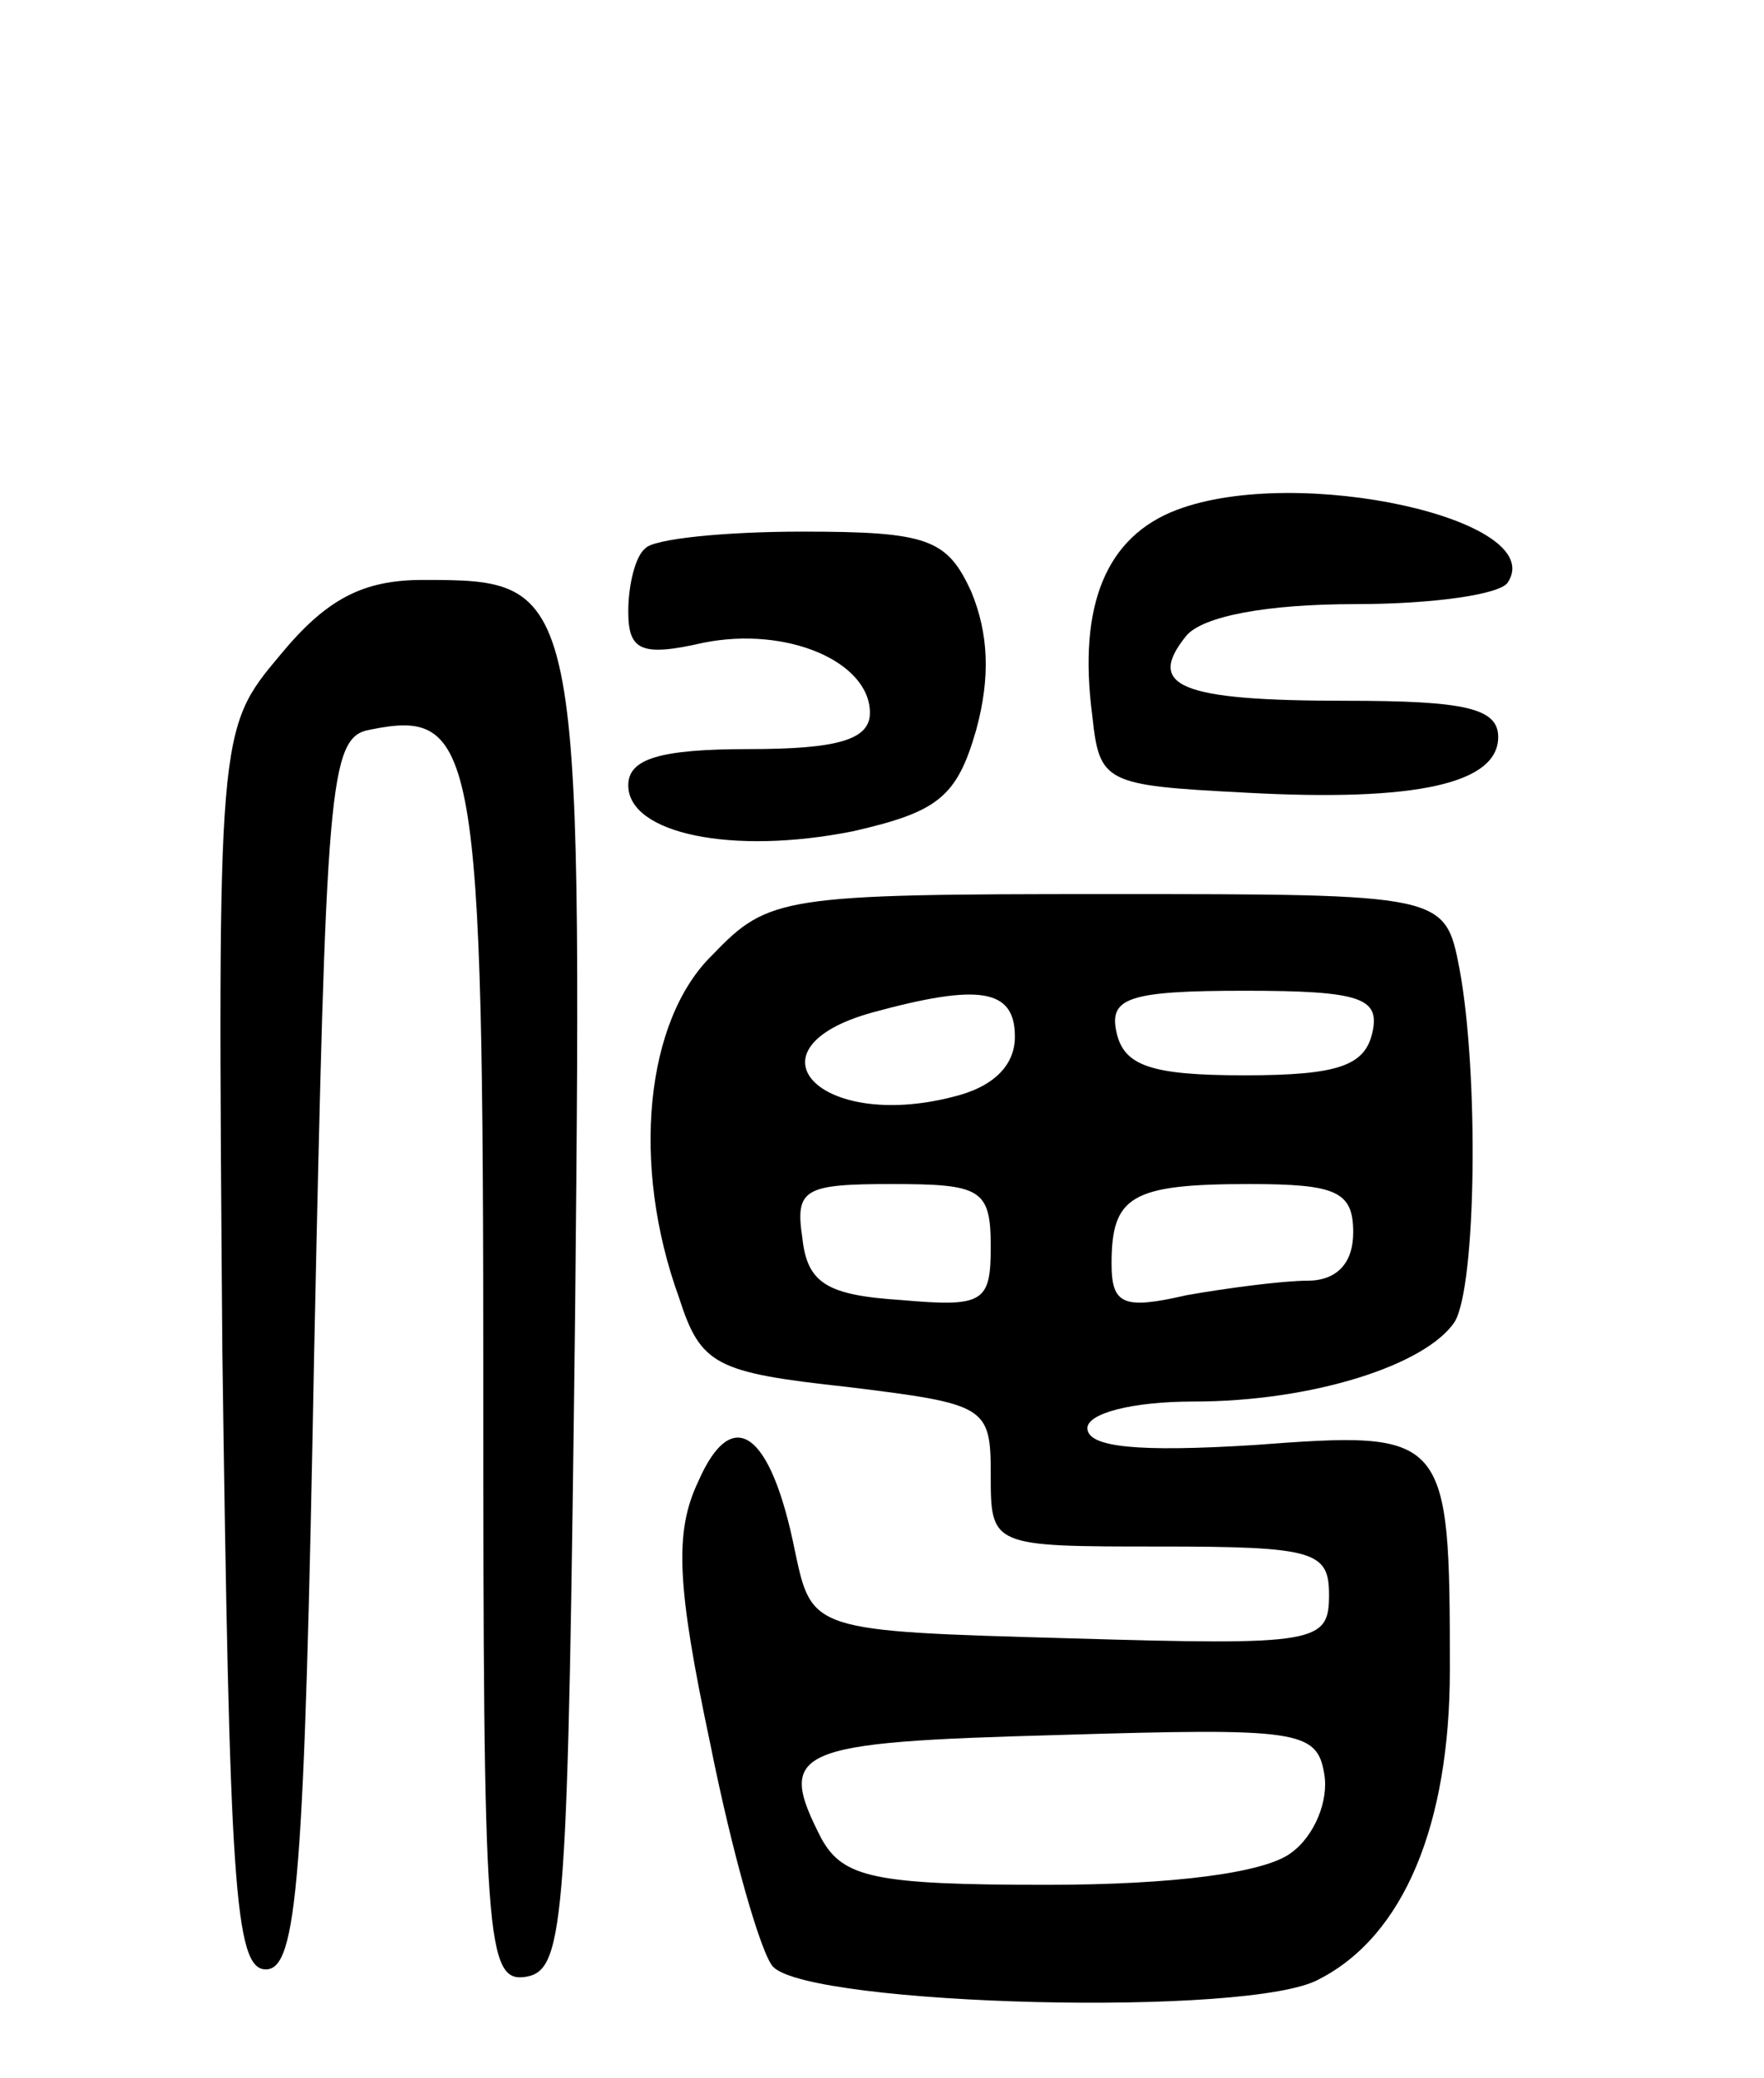 <svg version="1.0" xmlns="http://www.w3.org/2000/svg"
 width="73pt" height="86pt" viewBox="0 0 73 86"
 preserveAspectRatio="xMidYMid meet">
<g transform="translate(0,86) scale(0.1,-0.1)"
fill="#000000" stroke="none">
<path d="M487 649 c-29 -11 -41 -39 -35 -85 3 -28 5 -29 63 -32 72 -4 105 4
105 23 0 12 -14 15 -63 15 -69 0 -83 6 -66 27 7 8 33 13 70 13 32 0 60 4 63 9
17 26 -87 49 -137 30z"/>
<path d="M267 633 c-4 -3 -7 -15 -7 -26 0 -16 5 -19 31 -13 35 7 69 -8 69 -29
0 -11 -13 -15 -50 -15 -37 0 -50 -4 -50 -15 0 -20 43 -29 93 -19 35 8 43 14
51 42 6 22 5 40 -2 57 -10 22 -18 25 -70 25 -32 0 -62 -3 -65 -7z"/>
<path d="M116 589 c-26 -31 -26 -31 -24 -287 3 -221 5 -257 18 -257 13 0 16
37 20 255 5 235 6 255 23 258 44 9 47 -6 47 -270 0 -232 1 -249 18 -246 16 3
17 25 20 275 3 302 2 303 -63 303 -25 0 -40 -8 -59 -31z"/>
<path d="M295 465 c-28 -27 -34 -87 -14 -142 9 -28 15 -31 70 -37 57 -7 59 -8
59 -36 0 -30 0 -30 70 -30 64 0 70 -2 70 -20 0 -20 -5 -21 -107 -18 -107 3
-107 3 -114 36 -10 50 -26 61 -40 29 -10 -21 -9 -43 5 -109 9 -45 21 -87 26
-92 16 -16 198 -21 226 -5 35 18 54 64 54 128 0 98 -1 99 -81 93 -48 -3 -69
-1 -69 7 0 6 18 11 44 11 49 0 96 15 108 33 9 15 10 103 2 146 -6 31 -6 31
-146 31 -134 0 -140 -1 -163 -25z m125 -34 c0 -12 -9 -21 -26 -25 -55 -14 -87
20 -33 35 44 12 59 10 59 -10z m148 2 c-3 -14 -14 -18 -53 -18 -39 0 -50 4
-53 18 -3 14 5 17 53 17 48 0 56 -3 53 -17z m-158 -89 c0 -23 -3 -25 -37 -22
-31 2 -39 7 -41 26 -3 20 1 22 37 22 37 0 41 -2 41 -26z m150 6 c0 -13 -7 -20
-19 -20 -10 0 -33 -3 -50 -6 -26 -6 -31 -4 -31 13 0 28 8 33 57 33 36 0 43 -3
43 -20z m-26 -257 c-11 -8 -48 -13 -101 -13 -71 0 -84 3 -93 19 -19 37 -12 40
98 43 99 3 107 2 110 -16 2 -11 -4 -26 -14 -33z"/>
</g>
</svg>
